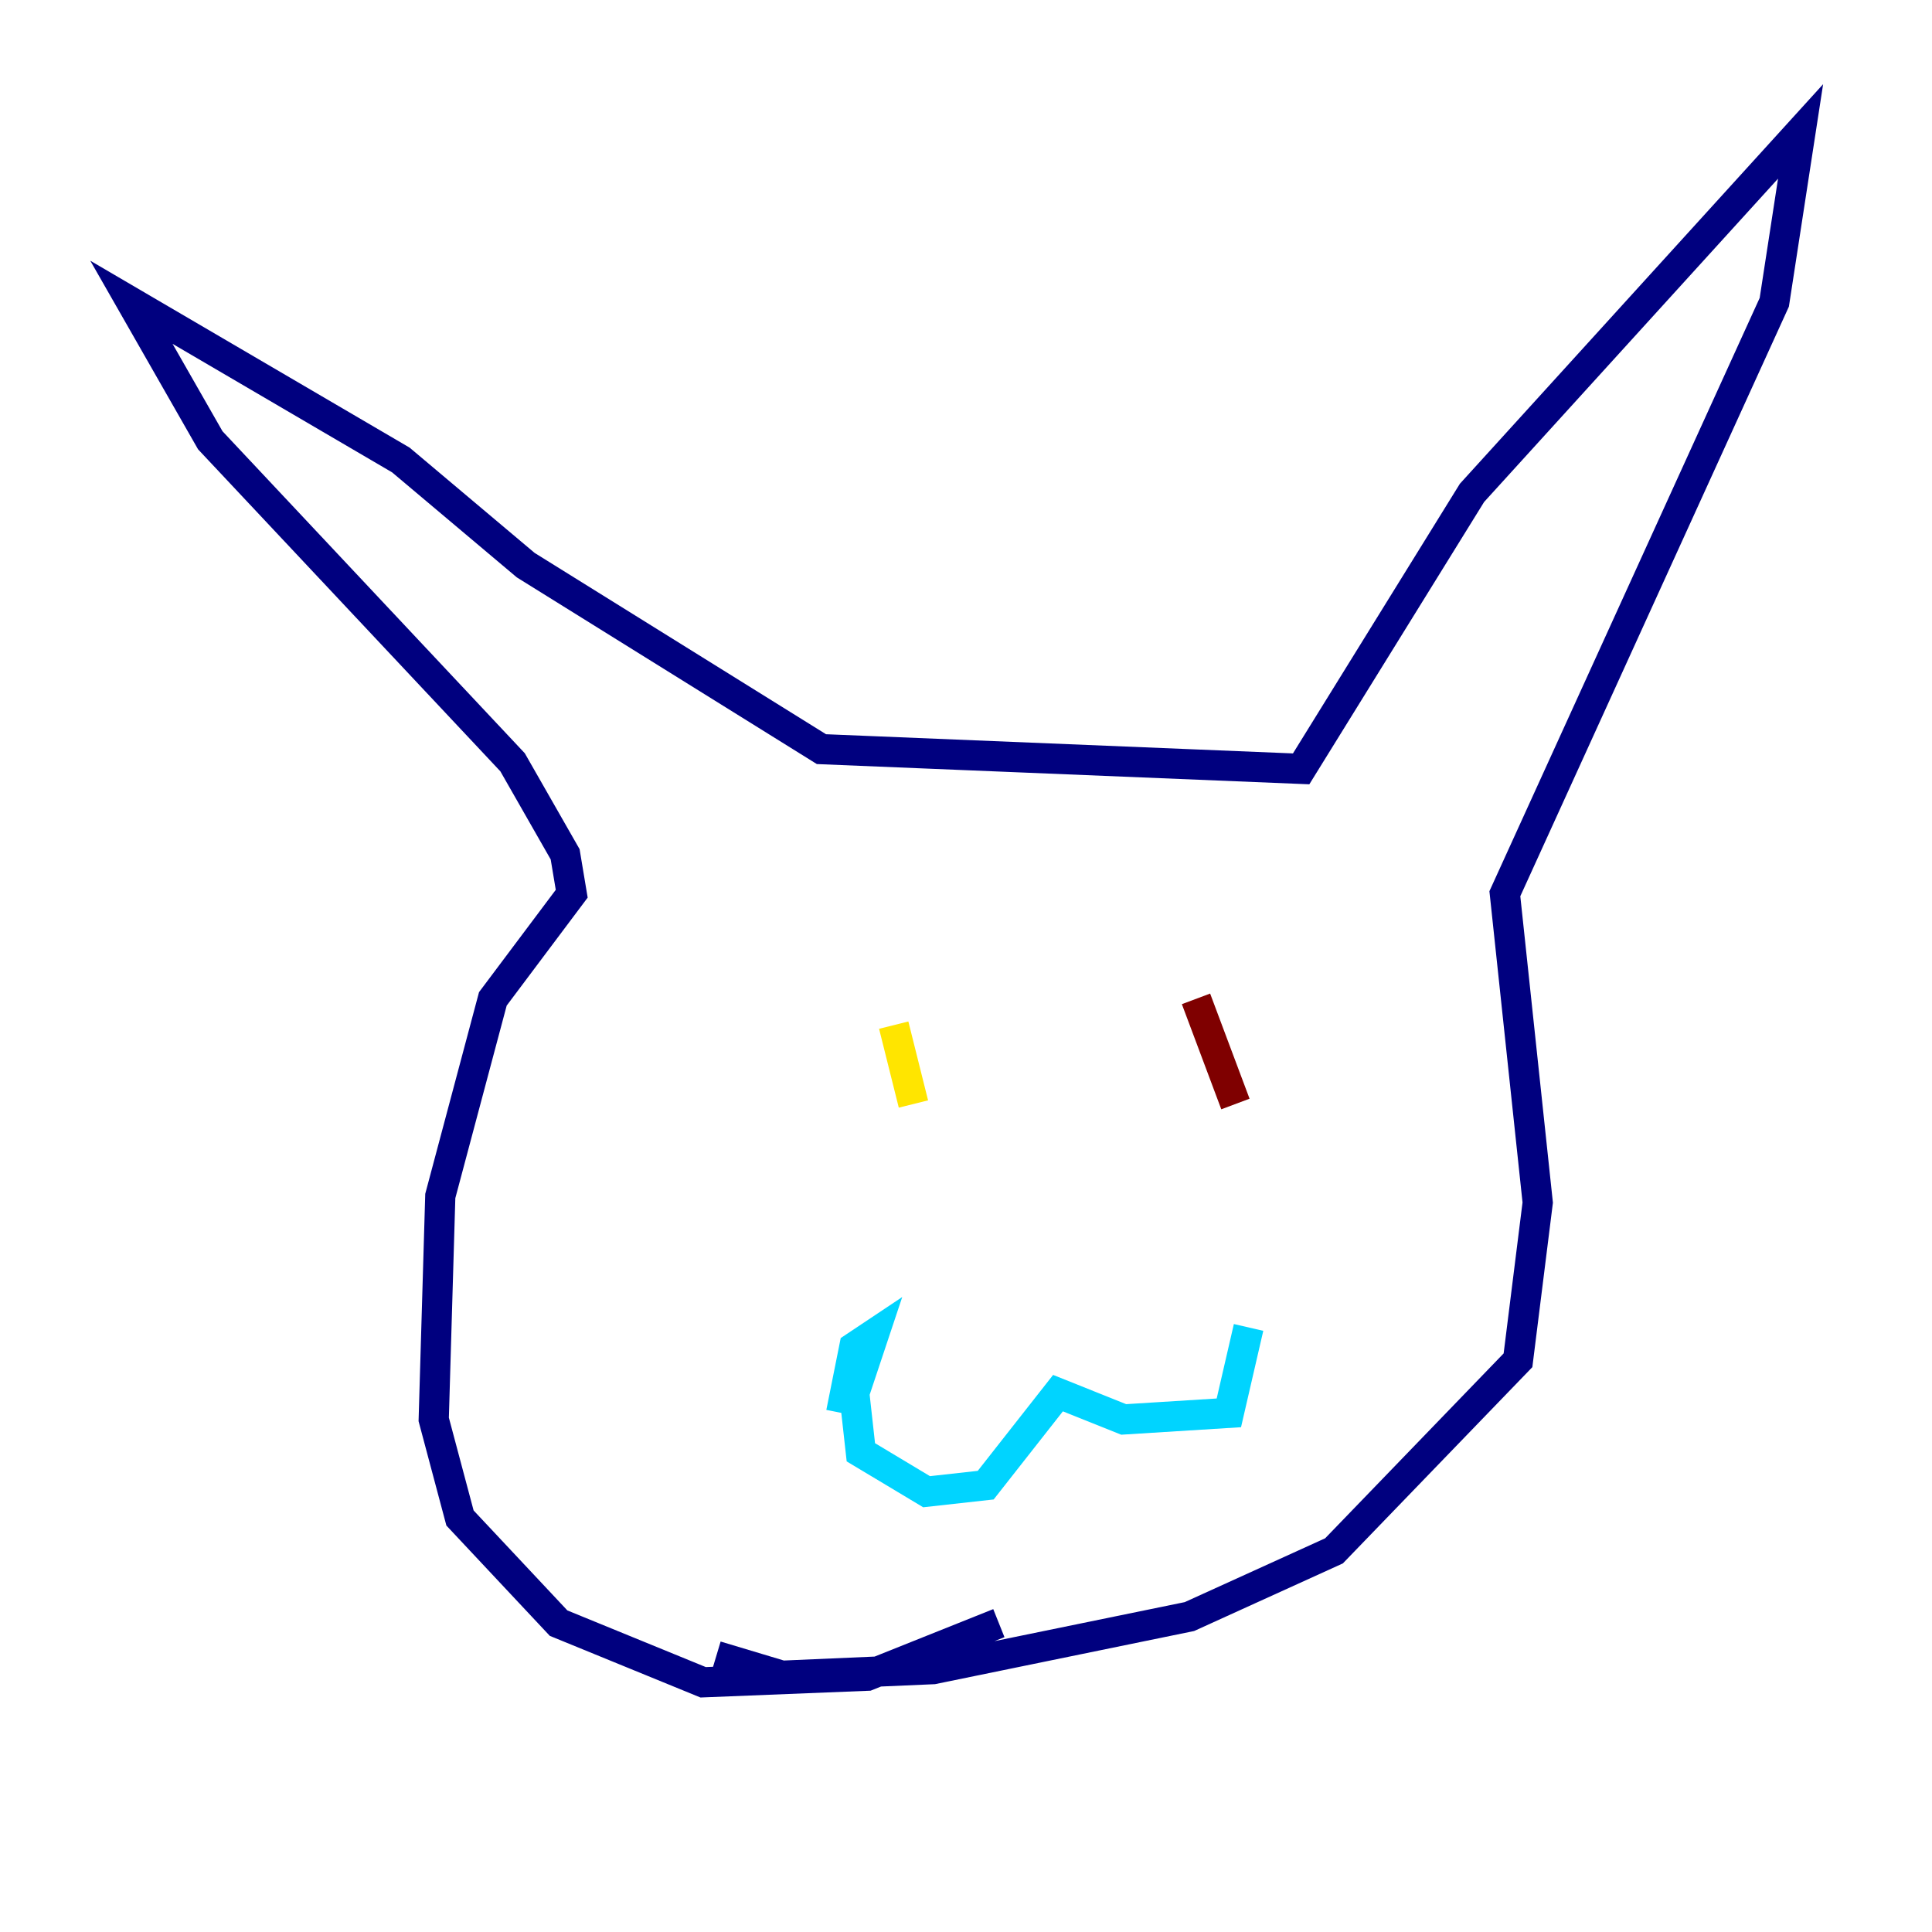 <?xml version="1.0" encoding="utf-8" ?>
<svg baseProfile="tiny" height="128" version="1.2" viewBox="0,0,128,128" width="128" xmlns="http://www.w3.org/2000/svg" xmlns:ev="http://www.w3.org/2001/xml-events" xmlns:xlink="http://www.w3.org/1999/xlink"><defs /><polyline fill="none" points="66.177,107.537 57.469,111.02 46.585,111.456 37.007,107.537 30.476,100.571 28.735,94.041 29.17,79.238 32.653,66.177 37.878,59.211 37.442,56.599 33.959,50.503 13.932,29.17 8.707,20.027 26.558,30.476 34.83,37.442 54.422,49.633 86.204,50.939 97.524,32.653 119.293,8.707 117.551,20.027 99.701,59.211 101.878,79.674 100.571,90.122 88.381,102.748 78.803,107.102 61.823,110.585 51.809,111.02 47.456,109.714" stroke="#00007f" stroke-width="2" /><polyline fill="none" points="55.728,93.605 56.599,89.252 57.905,88.381 56.599,92.299 57.034,96.218 61.388,98.83 65.306,98.395 70.095,92.299 74.449,94.041 81.415,93.605 82.721,87.946" stroke="#00d4ff" stroke-width="2" /><polyline fill="none" points="59.211,67.918 60.517,73.143" stroke="#ffe500" stroke-width="2" /><polyline fill="none" points="79.238,66.177 81.85,73.143" stroke="#7f0000" stroke-width="2" /></svg>